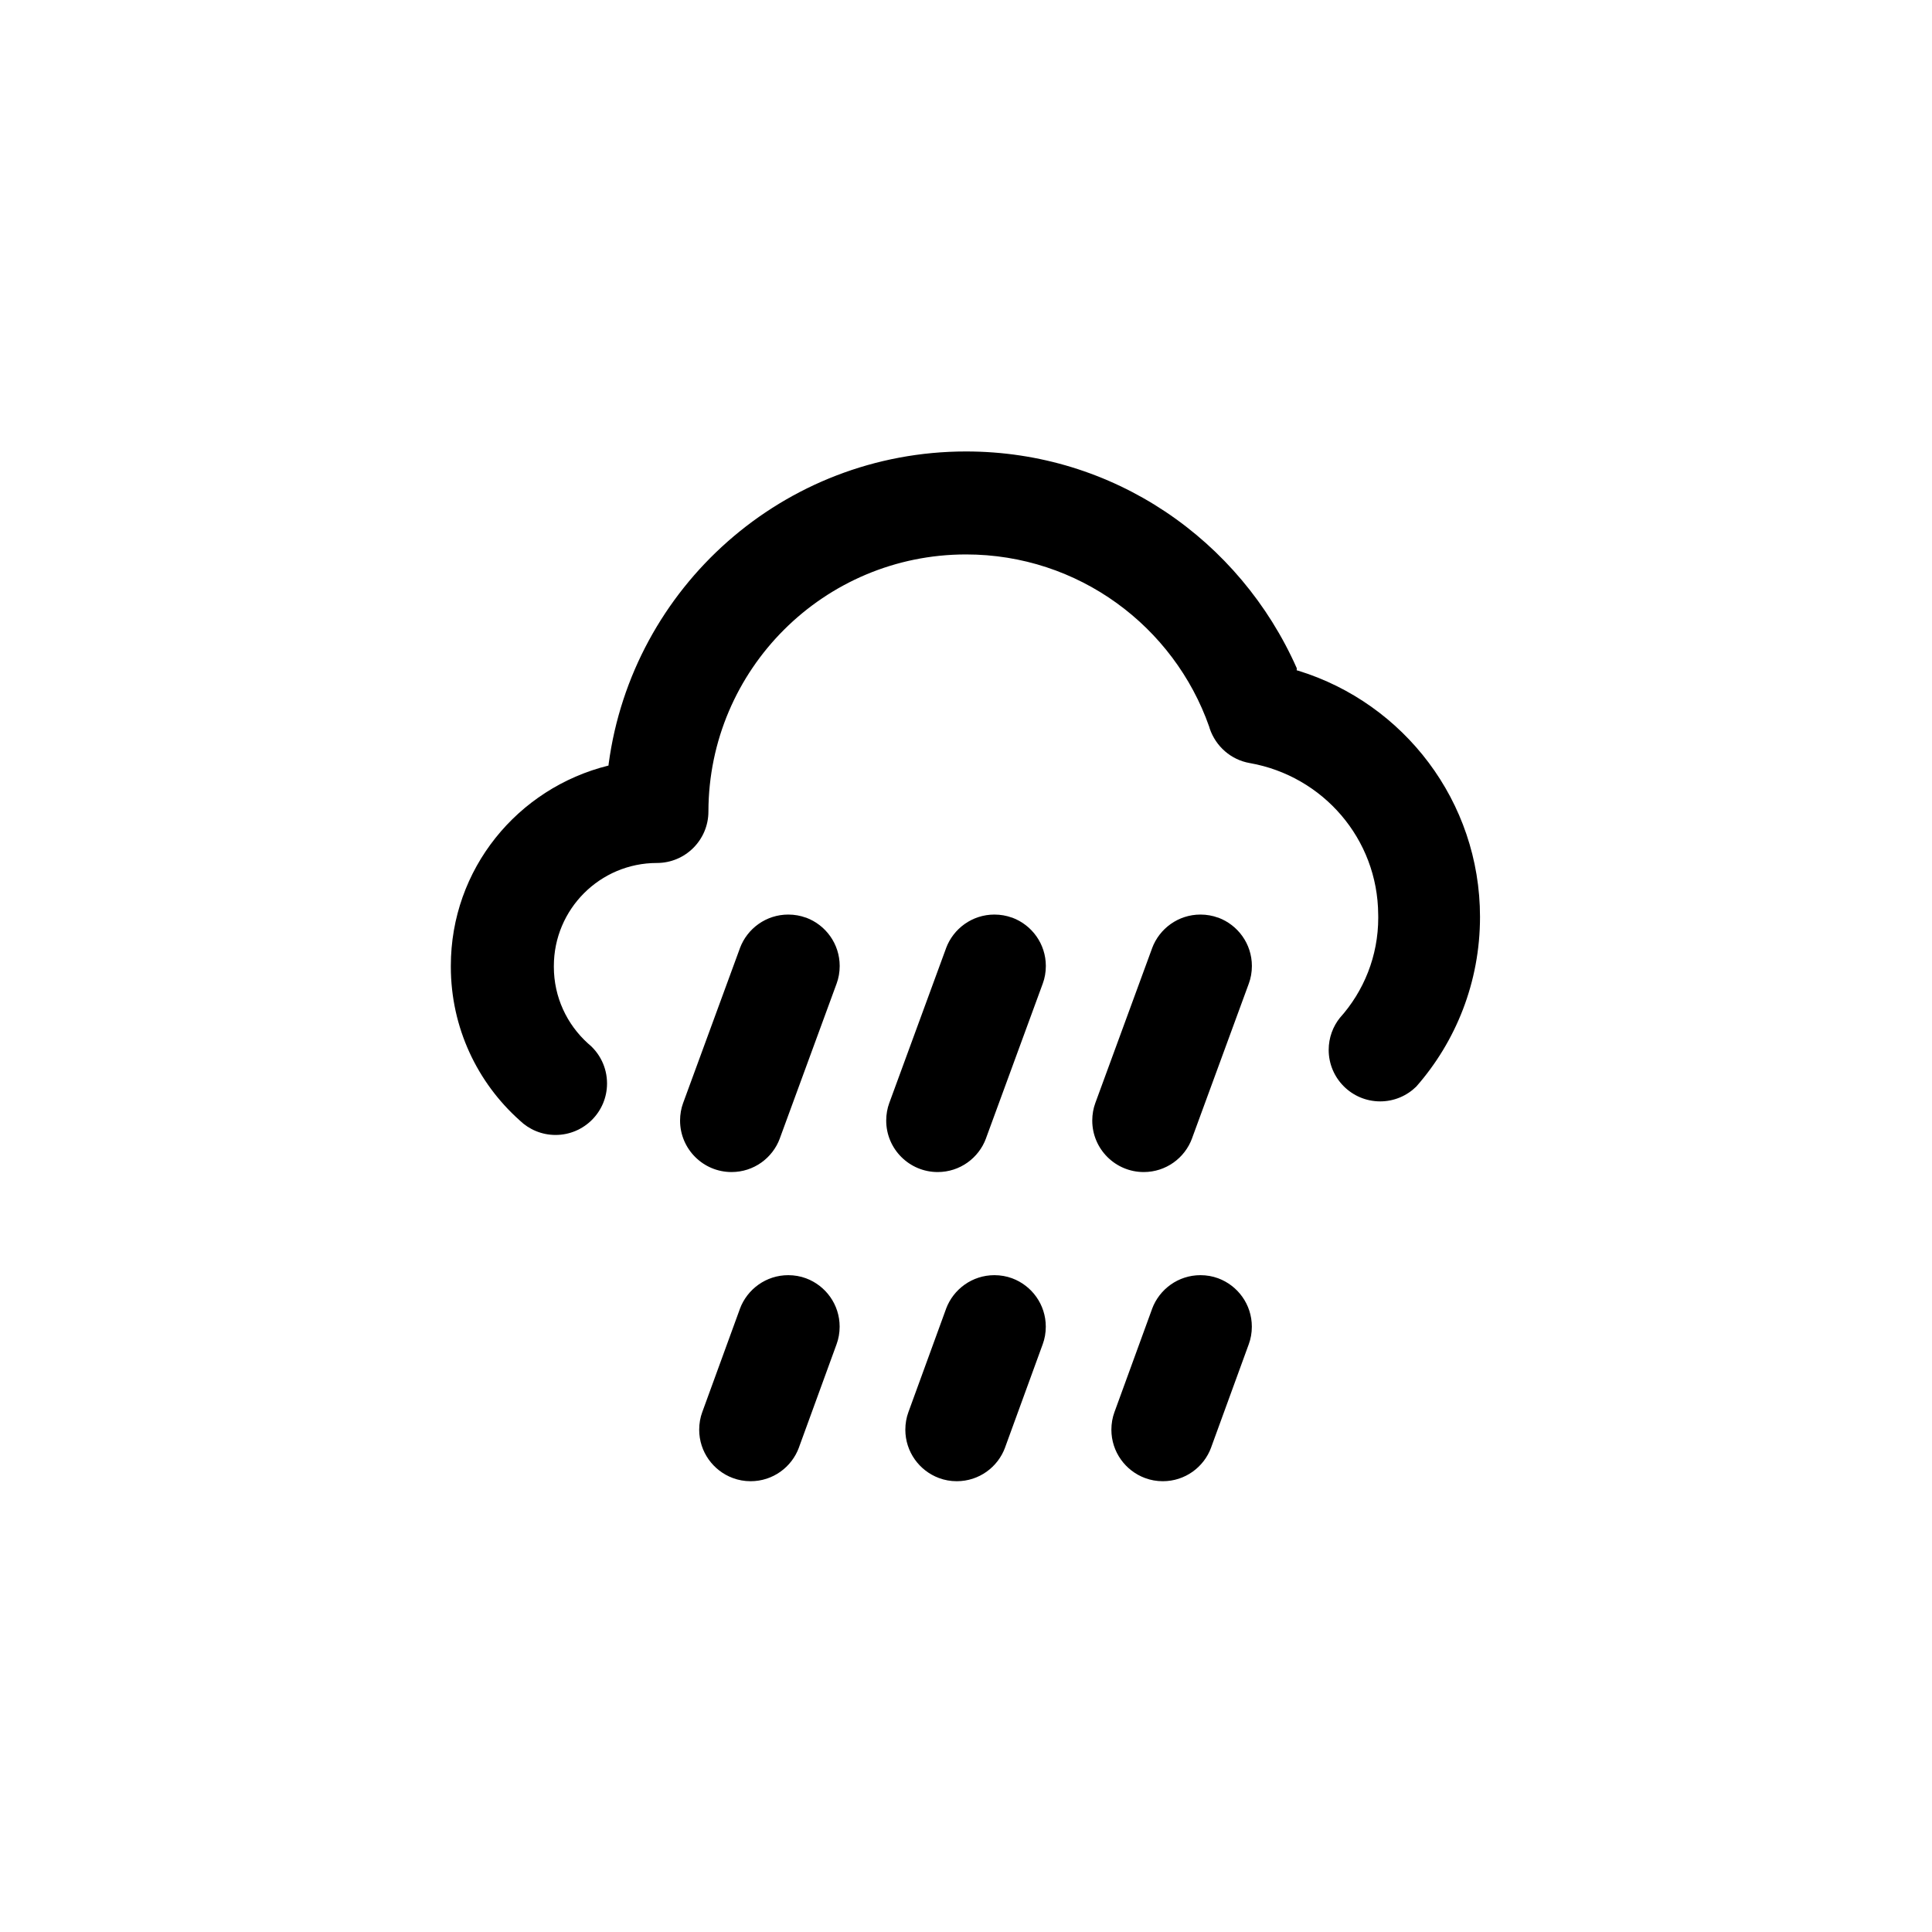 <!-- Generated by IcoMoon.io -->
<svg version="1.1" xmlns="http://www.w3.org/2000/svg" width="40" height="40" viewBox="0 0 40 40">
<title>ul-cloud-showers-heavy</title>
<path d="M20.95 26.464c-0.108-0.040-0.233-0.063-0.362-0.063-0.459 0-0.85 0.29-1.001 0.696l-0.002 0.007-0.778 2.134c-0.040 0.108-0.063 0.233-0.063 0.362 0 0.459 0.29 0.85 0.696 1.001l0.007 0.002c0.108 0.041 0.233 0.064 0.362 0.064v0c0.459 0 0.85-0.29 1-0.697l0.002-0.007 0.778-2.134c0.040-0.108 0.063-0.233 0.063-0.362 0-0.459-0.29-0.85-0.696-1.001l-0.007-0.002zM16.682 26.464c-0.108-0.040-0.233-0.063-0.362-0.063-0.459 0-0.85 0.29-1.001 0.696l-0.002 0.007-0.778 2.134c-0.040 0.108-0.063 0.233-0.063 0.362 0 0.459 0.29 0.85 0.696 1.001l0.007 0.002c0.108 0.041 0.233 0.064 0.362 0.064v0c0.459 0 0.85-0.29 1-0.697l0.002-0.007 0.778-2.134c0.040-0.108 0.063-0.233 0.063-0.362 0-0.459-0.29-0.85-0.696-1.001l-0.007-0.002zM16.682 18.998c-0.108-0.040-0.233-0.063-0.362-0.063-0.459 0-0.85 0.29-1.001 0.696l-0.002 0.007-1.174 3.2c-0.040 0.108-0.063 0.233-0.063 0.362 0 0.589 0.478 1.066 1.066 1.066v0c0.459 0 0.85-0.29 1-0.697l0.002-0.007 1.174-3.2c0.040-0.108 0.063-0.233 0.063-0.362 0-0.459-0.29-0.85-0.696-1.001l-0.007-0.002zM20.95 18.998c-0.108-0.040-0.233-0.063-0.362-0.063-0.459 0-0.85 0.29-1.001 0.696l-0.002 0.007-1.174 3.2c-0.040 0.108-0.063 0.233-0.063 0.362 0 0.589 0.478 1.066 1.066 1.066v0c0.459 0 0.85-0.29 1-0.697l0.002-0.007 1.174-3.2c0.040-0.108 0.063-0.233 0.063-0.362 0-0.459-0.29-0.85-0.696-1.001l-0.007-0.002zM26.848 13.834c-1.18-2.663-3.8-4.487-6.846-4.487-3.784 0-6.91 2.815-7.4 6.465l-0.004 0.038c-1.887 0.468-3.264 2.146-3.264 4.147 0 0.001 0 0.002 0 0.002v0c0 0.004 0 0.009 0 0.014 0 1.265 0.55 2.402 1.425 3.183l0.004 0.004c0.191 0.184 0.452 0.298 0.739 0.298 0.589 0 1.066-0.478 1.066-1.066 0-0.335-0.154-0.634-0.395-0.829l-0.002-0.002c-0.433-0.392-0.704-0.956-0.704-1.584 0-0.006 0-0.011 0-0.017v0.001c0-1.178 0.955-2.134 2.134-2.134v0c0.589 0 1.066-0.478 1.066-1.066v0c0.006-2.941 2.392-5.322 5.334-5.322 2.326 0 4.305 1.49 5.034 3.567l0.011 0.038c0.126 0.37 0.44 0.646 0.826 0.714l0.006 0.001c1.512 0.268 2.647 1.568 2.656 3.135v0.001c0.001 0.019 0.001 0.042 0.001 0.065 0 0.796-0.3 1.522-0.793 2.072l0.002-0.003c-0.146 0.181-0.235 0.414-0.235 0.668 0 0.589 0.478 1.066 1.066 1.066 0.291 0 0.554-0.117 0.747-0.306v0c0.82-0.933 1.32-2.164 1.32-3.512 0-2.397-1.581-4.424-3.757-5.097l-0.038-0.010zM25.216 26.464c-0.108-0.040-0.233-0.063-0.362-0.063-0.459 0-0.85 0.29-1.001 0.696l-0.002 0.007-0.778 2.134c-0.040 0.108-0.063 0.233-0.063 0.362 0 0.459 0.29 0.85 0.696 1.001l0.007 0.002c0.108 0.041 0.233 0.064 0.362 0.064v0c0.459 0 0.85-0.29 1-0.697l0.002-0.007 0.778-2.134c0.040-0.108 0.063-0.233 0.063-0.362 0-0.459-0.29-0.85-0.696-1.001l-0.007-0.002zM25.216 18.998c-0.108-0.040-0.233-0.063-0.362-0.063-0.459 0-0.85 0.29-1.001 0.696l-0.002 0.007-1.174 3.2c-0.040 0.108-0.063 0.233-0.063 0.362 0 0.589 0.478 1.066 1.066 1.066v0c0.459 0 0.85-0.29 1-0.697l0.002-0.007 1.174-3.2c0.040-0.108 0.063-0.233 0.063-0.362 0-0.459-0.29-0.85-0.696-1.001l-0.007-0.002z"></path>
</svg>
